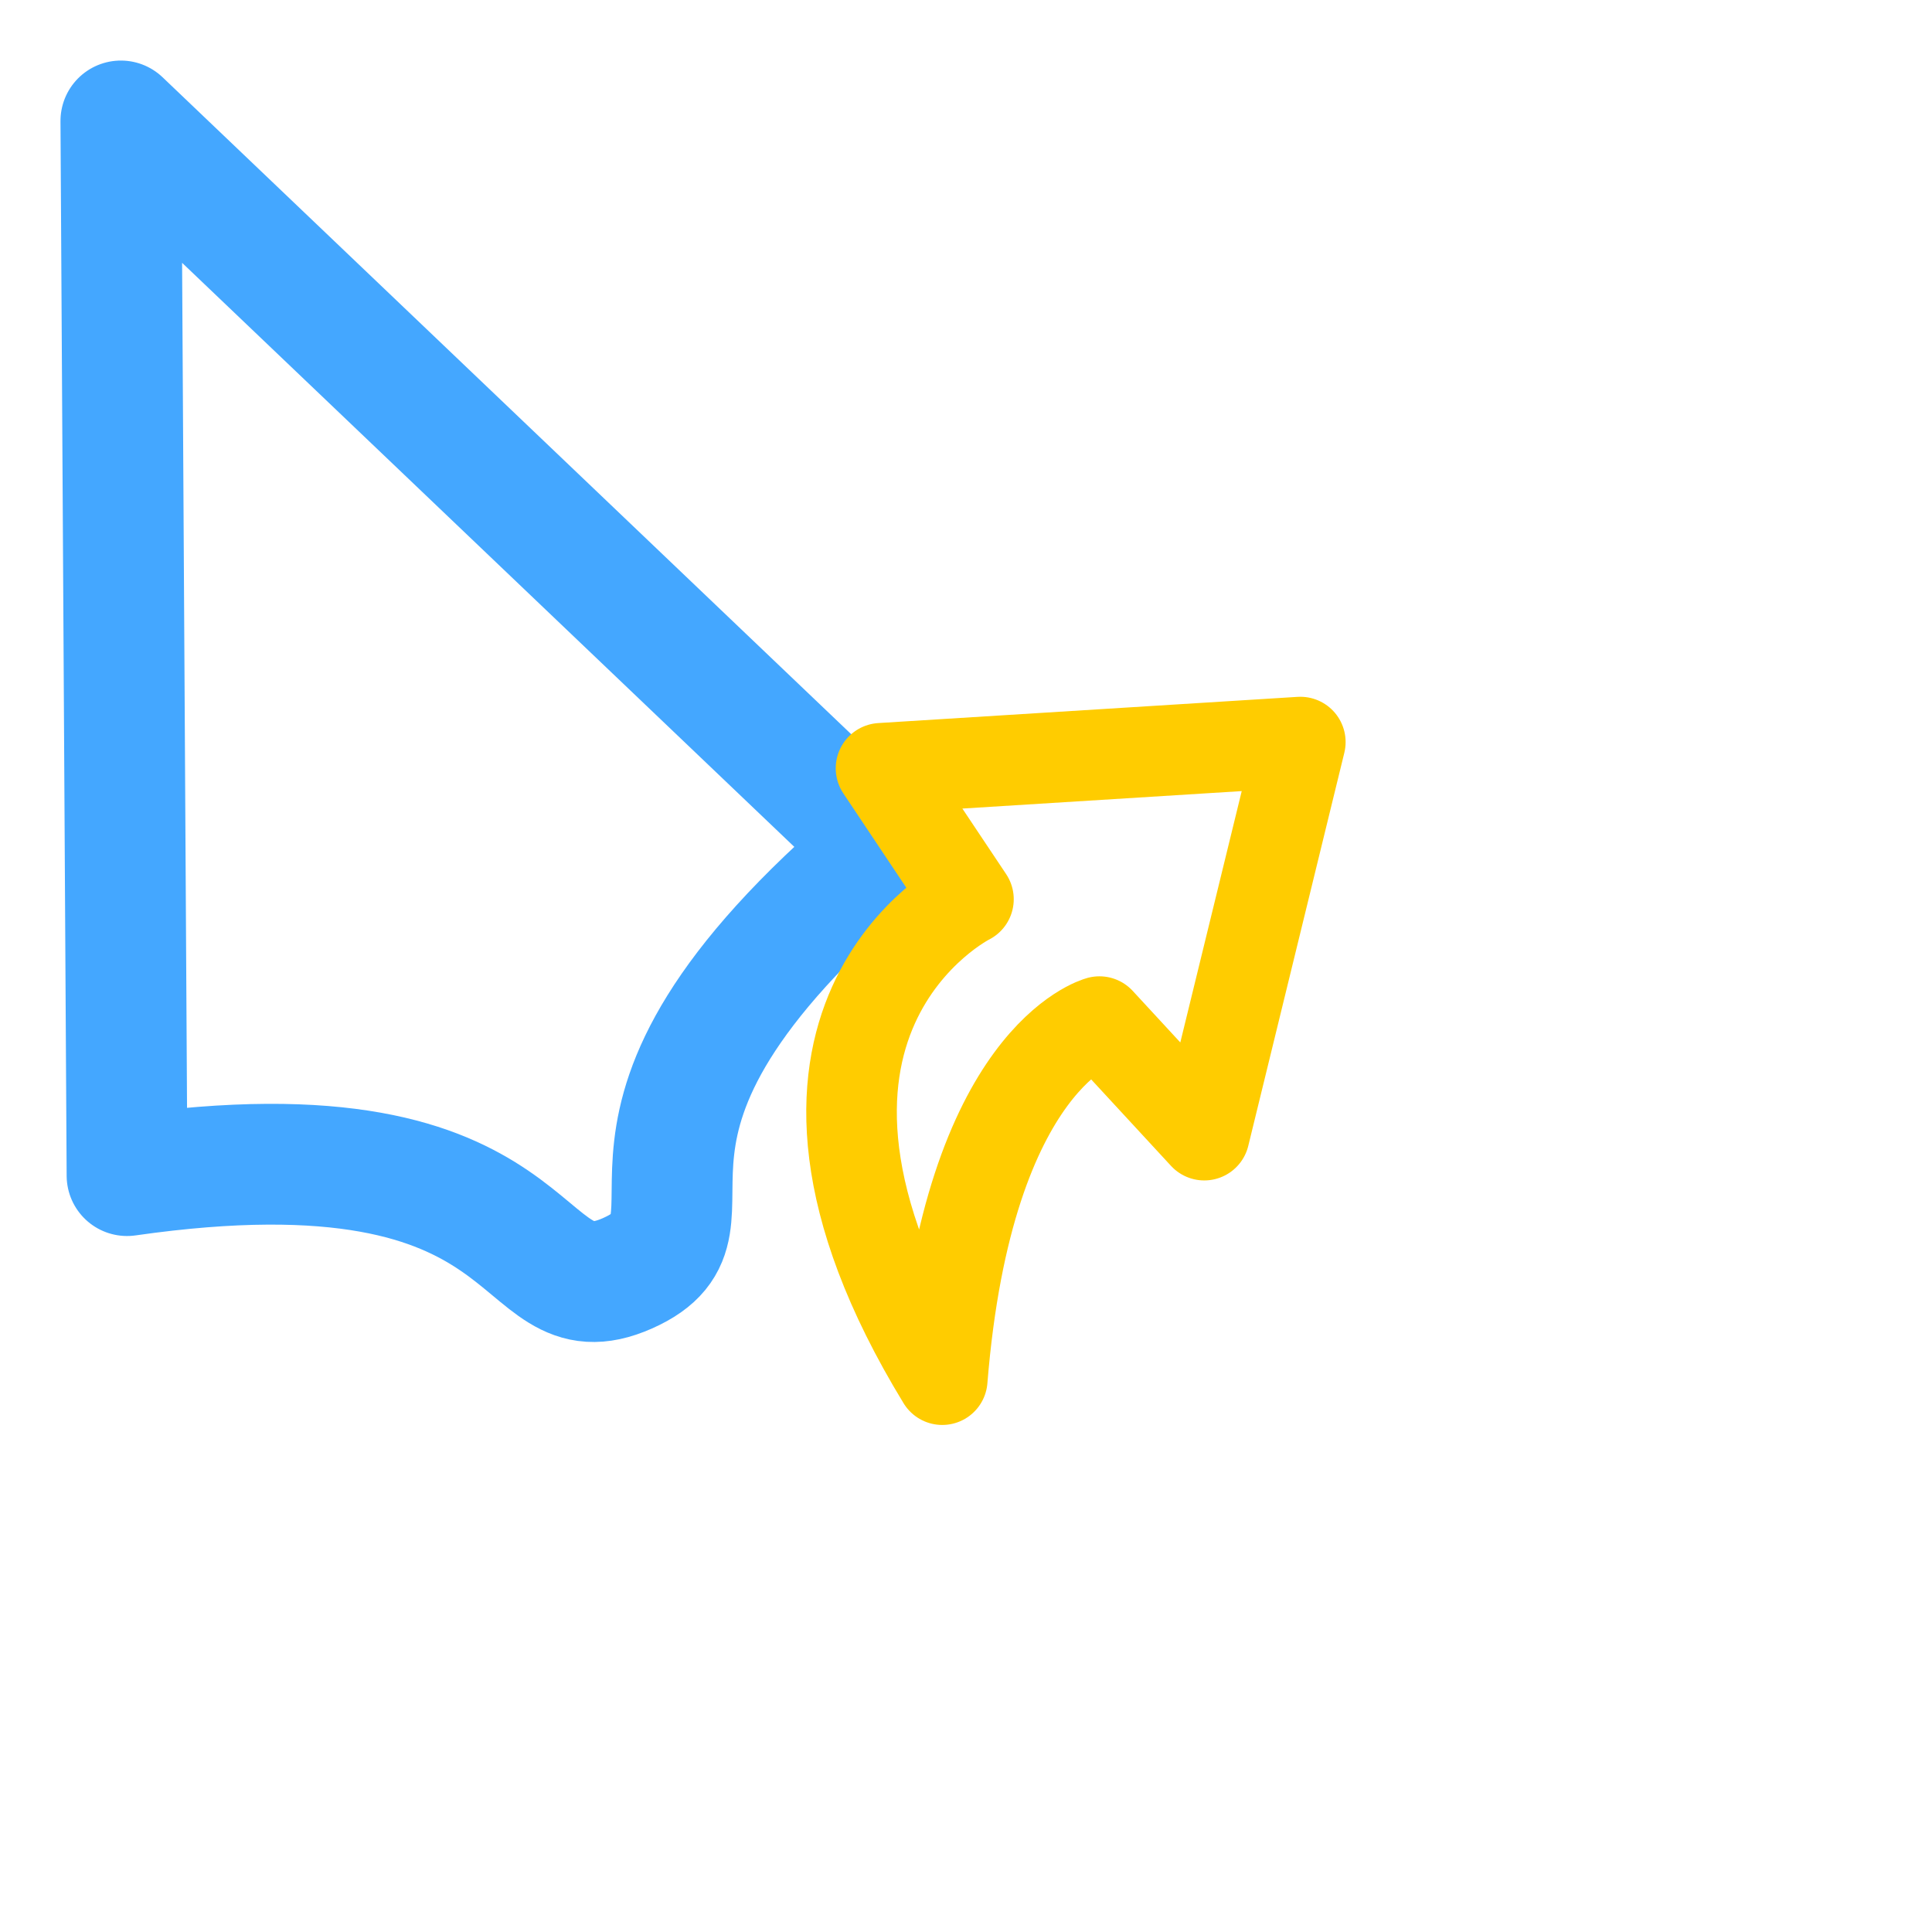 <?xml version="1.0" encoding="UTF-8" standalone="no"?>
<!-- Created with Inkscape (http://www.inkscape.org/) -->

<svg
   xmlns:dc="http://purl.org/dc/elements/1.1/"
   xmlns:cc="http://creativecommons.org/ns#"
   xmlns:rdf="http://www.w3.org/1999/02/22-rdf-syntax-ns#"
   xmlns:svg="http://www.w3.org/2000/svg"
   xmlns="http://www.w3.org/2000/svg"
   xmlns:sodipodi="http://sodipodi.sourceforge.net/DTD/sodipodi-0.dtd"
   xmlns:inkscape="http://www.inkscape.org/namespaces/inkscape"
   width="32px"
   height="32px"
   id="svg2985"
   version="1.1"
   inkscape:version="0.48.0 r9654"
   sodipodi:docname="link.svg"
   inkscape:export-filename="/home/ailyou/oxy-neon/link.png"
   inkscape:export-xdpi="90"
   inkscape:export-ydpi="90">
  <defs
     id="defs2987">
    <inkscape:path-effect
       effect="skeletal"
       id="path-effect3003"
       is_visible="true"
       pattern="M 0,0 0,10 10,5 z"
       copytype="single_stretched"
       prop_scale="1"
       scale_y_rel="false"
       spacing="0"
       normal_offset="0"
       tang_offset="0"
       prop_units="false"
       vertical_pattern="false"
       fuse_tolerance="0" />
    <inkscape:path-effect
       effect="skeletal"
       id="path-effect2999"
       is_visible="true"
       pattern="M 4,2 4,12 14,7 z"
       copytype="single_stretched"
       prop_scale="1"
       scale_y_rel="false"
       spacing="0"
       normal_offset="0"
       tang_offset="0"
       prop_units="false"
       vertical_pattern="false"
       fuse_tolerance="0" />
    <inkscape:path-effect
       effect="spiro"
       id="path-effect2997"
       is_visible="true" />
    <inkscape:path-effect
       is_visible="true"
       id="path-effect2997-4"
       effect="spiro" />
    <inkscape:path-effect
       fuse_tolerance="0"
       vertical_pattern="false"
       prop_units="false"
       tang_offset="0"
       normal_offset="0"
       spacing="0"
       scale_y_rel="false"
       prop_scale="1"
       copytype="single_stretched"
       pattern="M 4,2 4,12 14,7 z"
       is_visible="true"
       id="path-effect2999-0"
       effect="skeletal" />
    <inkscape:path-effect
       fuse_tolerance="0"
       vertical_pattern="false"
       prop_units="false"
       tang_offset="0"
       normal_offset="0"
       spacing="0"
       scale_y_rel="false"
       prop_scale="1"
       copytype="single_stretched"
       pattern="M 0,0 0,10 10,5 z"
       is_visible="true"
       id="path-effect3003-3"
       effect="skeletal" />
    <filter
       inkscape:collect="always"
       id="filter3777">
      <feGaussianBlur
         inkscape:collect="always"
         stdDeviation="0.478"
         id="feGaussianBlur3779" />
    </filter>
    <filter
       inkscape:collect="always"
       id="filter3778"
       x="-0.174"
       width="1.349"
       y="-0.123"
       height="1.245">
      <feGaussianBlur
         inkscape:collect="always"
         stdDeviation="0.333"
         id="feGaussianBlur3780" />
    </filter>
  </defs>
  <sodipodi:namedview
     id="base"
     pagecolor="#ffffff"
     bordercolor="#666666"
     borderopacity="1.0"
     inkscape:pageopacity="0.0"
     inkscape:pageshadow="2"
     inkscape:zoom="11.197802"
     inkscape:cx="-0.0096311373"
     inkscape:cy="12.42787"
     inkscape:current-layer="layer1"
     showgrid="true"
     inkscape:grid-bbox="true"
     inkscape:document-units="px"
     inkscape:snap-grids="false"
     inkscape:window-width="1366"
     inkscape:window-height="713"
     inkscape:window-x="0"
     inkscape:window-y="-3"
     inkscape:window-maximized="1">
    <inkscape:grid
       type="xygrid"
       id="grid2993" />
  </sodipodi:namedview>
  <g
     id="layer1"
     inkscape:label="Layer 1"
     inkscape:groupmode="layer">
    <path
       style="fill:none;stroke:#44a7ff;stroke-width:2;stroke-linecap:round;stroke-linejoin:round;stroke-miterlimit:4;stroke-opacity:1;stroke-dasharray:none;filter:url(#filter3777)"
       d="m 10.695,5.067 -1.068,17.432 c 7.182,-0.542 6.162,2.9 8.162,2.168 2,-0.732 -1.141,-2.427 4.698,-6.735 z"
       id="path3001"
       inkscape:connector-curvature="0"
       sodipodi:nodetypes="cczcc"
       transform="matrix(0.998,-0.067,0.067,0.998,-9.011,-2.337)"
       inkscape:export-xdpi="90"
       inkscape:export-ydpi="90" />
    <path
       style="fill:none;stroke:#ffcc00;stroke-width:0.926;stroke-linecap:round;stroke-linejoin:round;stroke-miterlimit:4;stroke-opacity:1;stroke-dasharray:none;filter:url(#filter3778)"
       d="m 14.646,15.479 4.287,-0.268 -0.982,4.019 -1.072,-1.161 c 0,0 -1.34,0.357 -1.607,3.661 -2.233,-3.661 0.268,-4.912 0.268,-4.912 z"
       id="path2999"
       inkscape:connector-curvature="0"
       sodipodi:nodetypes="ccccccc"
       transform="matrix(1.62,0,0,1.62,-9.134,-12.351)" />
  </g>
</svg>
